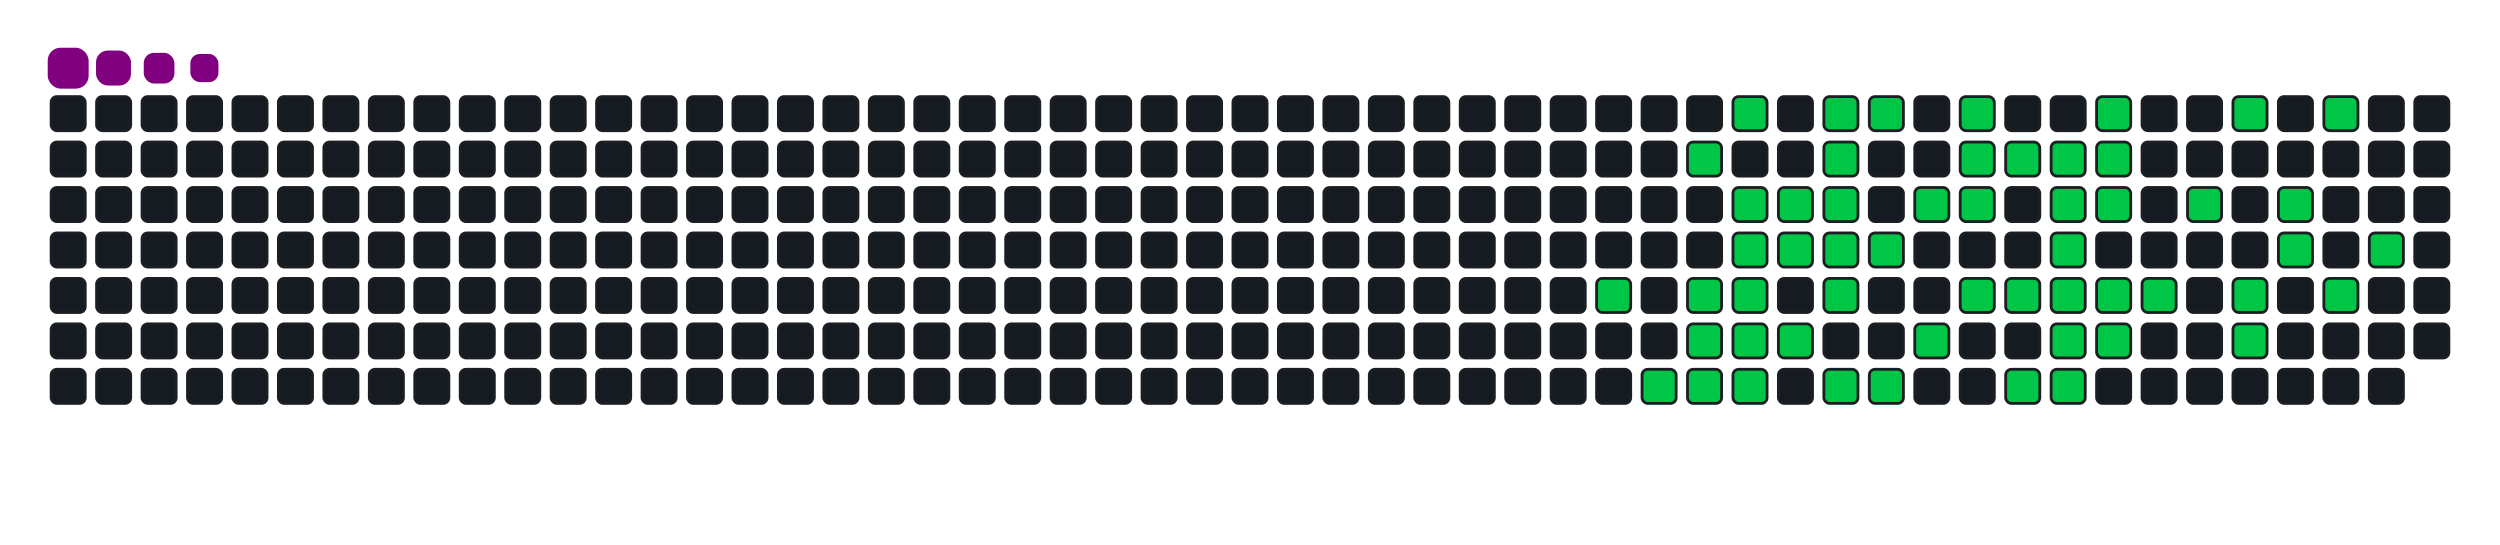 <svg viewBox="-16 -32 880 192" width="880" height="192" xmlns="http://www.w3.org/2000/svg"><desc>Generated with https://github.com/Platane/snk</desc><style>:root{--cb:#1b1f230a;--cs:purple;--ce:#161b22;--c0:#161b22;--c1:#01311f;--c2:#034525;--c3:#0f6d31;--c4:#00c647}.c{shape-rendering:geometricPrecision;fill:#161b22;stroke-width:1px;stroke:#1b1f230a;animation:none 16700ms linear infinite;width:12px;height:12px}@keyframes c0{73.64%{fill:#00c647}73.66%,100%{fill:#161b22}}.c.c0{fill:#00c647;animation-name:c0}@keyframes c1{71.85%{fill:#00c647}71.87%,100%{fill:#161b22}}.c.c1{fill:#00c647;animation-name:c1}@keyframes c2{76.64%{fill:#00c647}76.66%,100%{fill:#161b22}}.c.c2{fill:#00c647;animation-name:c2}@keyframes c3{62.86%{fill:#00c647}62.88%,100%{fill:#161b22}}.c.c3{fill:#00c647;animation-name:c3}@keyframes c4{63.46%{fill:#00c647}63.48%,100%{fill:#161b22}}.c.c4{fill:#00c647;animation-name:c4}@keyframes c5{64.06%{fill:#00c647}64.08%,100%{fill:#161b22}}.c.c5{fill:#00c647;animation-name:c5}@keyframes c6{22.74%{fill:#00c647}22.76%,100%{fill:#161b22}}.c.c6{fill:#00c647;animation-name:c6}@keyframes c7{56.28%{fill:#00c647}56.3%,100%{fill:#161b22}}.c.c7{fill:#00c647;animation-name:c7}@keyframes c8{56.88%{fill:#00c647}56.9%,100%{fill:#161b22}}.c.c8{fill:#00c647;animation-name:c8}@keyframes c9{62.27%{fill:#00c647}62.29%,100%{fill:#161b22}}.c.c9{fill:#00c647;animation-name:c9}@keyframes ca{61.67%{fill:#00c647}61.69%,100%{fill:#161b22}}.c.ca{fill:#00c647;animation-name:ca}@keyframes cb{64.66%{fill:#00c647}64.68%,100%{fill:#161b22}}.c.cb{fill:#00c647;animation-name:cb}@keyframes cc{55.68%{fill:#00c647}55.7%,100%{fill:#161b22}}.c.cc{fill:#00c647;animation-name:cc}@keyframes cd{57.48%{fill:#00c647}57.5%,100%{fill:#161b22}}.c.cd{fill:#00c647;animation-name:cd}@keyframes ce{61.07%{fill:#00c647}61.09%,100%{fill:#161b22}}.c.ce{fill:#00c647;animation-name:ce}@keyframes cf{23.94%{fill:#00c647}23.96%,100%{fill:#161b22}}.c.cf{fill:#00c647;animation-name:cf}@keyframes cg{54.48%{fill:#00c647}54.5%,100%{fill:#161b22}}.c.cg{fill:#00c647;animation-name:cg}@keyframes ch{53.88%{fill:#00c647}53.9%,100%{fill:#161b22}}.c.ch{fill:#00c647;animation-name:ch}@keyframes ci{58.07%{fill:#00c647}58.09%,100%{fill:#161b22}}.c.ci{fill:#00c647;animation-name:ci}@keyframes cj{59.87%{fill:#00c647}59.89%,100%{fill:#161b22}}.c.cj{fill:#00c647;animation-name:cj}@keyframes ck{65.86%{fill:#00c647}65.88%,100%{fill:#161b22}}.c.ck{fill:#00c647;animation-name:ck}@keyframes cl{24.54%{fill:#00c647}24.56%,100%{fill:#161b22}}.c.cl{fill:#00c647;animation-name:cl}@keyframes cm{58.67%{fill:#00c647}58.69%,100%{fill:#161b22}}.c.cm{fill:#00c647;animation-name:cm}@keyframes cn{66.46%{fill:#00c647}66.48%,100%{fill:#161b22}}.c.cn{fill:#00c647;animation-name:cn}@keyframes co{52.68%{fill:#00c647}52.7%,100%{fill:#161b22}}.c.co{fill:#00c647;animation-name:co}@keyframes cp{67.65%{fill:#00c647}67.67%,100%{fill:#161b22}}.c.cp{fill:#00c647;animation-name:cp}@keyframes cq{25.74%{fill:#00c647}25.76%,100%{fill:#161b22}}.c.cq{fill:#00c647;animation-name:cq}@keyframes cr{26.34%{fill:#00c647}26.36%,100%{fill:#161b22}}.c.cr{fill:#00c647;animation-name:cr}@keyframes cs{52.09%{fill:#00c647}52.11%,100%{fill:#161b22}}.c.cs{fill:#00c647;animation-name:cs}@keyframes ct{50.89%{fill:#00c647}50.91%,100%{fill:#161b22}}.c.ct{fill:#00c647;animation-name:ct}@keyframes cu{26.94%{fill:#00c647}26.96%,100%{fill:#161b22}}.c.cu{fill:#00c647;animation-name:cu}@keyframes cv{50.29%{fill:#00c647}50.31%,100%{fill:#161b22}}.c.cv{fill:#00c647;animation-name:cv}@keyframes cw{49.09%{fill:#00c647}49.11%,100%{fill:#161b22}}.c.cw{fill:#00c647;animation-name:cw}@keyframes cx{27.53%{fill:#00c647}27.55%,100%{fill:#161b22}}.c.cx{fill:#00c647;animation-name:cx}@keyframes cy{42.5%{fill:#00c647}42.52%,100%{fill:#161b22}}.c.cy{fill:#00c647;animation-name:cy}@keyframes cz{41.91%{fill:#00c647}41.93%,100%{fill:#161b22}}.c.cz{fill:#00c647;animation-name:cz}@keyframes c10{41.31%{fill:#00c647}41.33%,100%{fill:#161b22}}.c.c10{fill:#00c647;animation-name:c10}@keyframes c11{47.89%{fill:#00c647}47.91%,100%{fill:#161b22}}.c.c11{fill:#00c647;animation-name:c11}@keyframes c12{48.49%{fill:#00c647}48.51%,100%{fill:#161b22}}.c.c12{fill:#00c647;animation-name:c12}@keyframes c13{28.73%{fill:#00c647}28.75%,100%{fill:#161b22}}.c.c13{fill:#00c647;animation-name:c13}@keyframes c14{28.13%{fill:#00c647}28.15%,100%{fill:#161b22}}.c.c14{fill:#00c647;animation-name:c14}@keyframes c15{43.1%{fill:#00c647}43.12%,100%{fill:#161b22}}.c.c15{fill:#00c647;animation-name:c15}@keyframes c16{40.71%{fill:#00c647}40.73%,100%{fill:#161b22}}.c.c16{fill:#00c647;animation-name:c16}@keyframes c17{47.3%{fill:#00c647}47.32%,100%{fill:#161b22}}.c.c17{fill:#00c647;animation-name:c17}@keyframes c18{40.11%{fill:#00c647}40.13%,100%{fill:#161b22}}.c.c18{fill:#00c647;animation-name:c18}@keyframes c19{44.3%{fill:#00c647}44.32%,100%{fill:#161b22}}.c.c19{fill:#00c647;animation-name:c19}@keyframes c1a{30.53%{fill:#00c647}30.55%,100%{fill:#161b22}}.c.c1a{fill:#00c647;animation-name:c1a}@keyframes c1b{37.71%{fill:#00c647}37.73%,100%{fill:#161b22}}.c.c1b{fill:#00c647;animation-name:c1b}@keyframes c1c{38.31%{fill:#00c647}38.33%,100%{fill:#161b22}}.c.c1c{fill:#00c647;animation-name:c1c}@keyframes c1d{33.52%{fill:#00c647}33.54%,100%{fill:#161b22}}.c.c1d{fill:#00c647;animation-name:c1d}@keyframes c1e{34.12%{fill:#00c647}34.14%,100%{fill:#161b22}}.c.c1e{fill:#00c647;animation-name:c1e}@keyframes c1f{31.73%{fill:#00c647}31.75%,100%{fill:#161b22}}.c.c1f{fill:#00c647;animation-name:c1f}@keyframes c1g{36.52%{fill:#00c647}36.54%,100%{fill:#161b22}}.c.c1g{fill:#00c647;animation-name:c1g}@keyframes c1h{35.32%{fill:#00c647}35.34%,100%{fill:#161b22}}.c.c1h{fill:#00c647;animation-name:c1h}.u{transform-origin:0 0;transform:scale(0,1);animation:none linear 16700ms infinite}@keyframes u0{22.74%{transform:scale(0.000,1)}22.76%,23.94%{transform:scale(0.019,1)}23.96%,24.54%{transform:scale(0.037,1)}24.56%,25.74%{transform:scale(0.056,1)}25.76%,26.34%{transform:scale(0.074,1)}26.36%,26.94%{transform:scale(0.093,1)}26.96%,27.53%{transform:scale(0.111,1)}27.55%,28.13%{transform:scale(0.130,1)}28.15%,28.73%{transform:scale(0.148,1)}28.75%,30.53%{transform:scale(0.167,1)}30.55%,31.73%{transform:scale(0.185,1)}31.75%,33.52%{transform:scale(0.204,1)}33.54%,34.12%{transform:scale(0.222,1)}34.14%,35.32%{transform:scale(0.241,1)}35.34%,36.52%{transform:scale(0.259,1)}36.54%,37.71%{transform:scale(0.278,1)}37.73%,38.31%{transform:scale(0.296,1)}38.33%,40.11%{transform:scale(0.315,1)}40.13%,40.71%{transform:scale(0.333,1)}40.73%,41.31%{transform:scale(0.352,1)}41.33%,41.91%{transform:scale(0.370,1)}41.93%,42.5%{transform:scale(0.389,1)}42.52%,43.1%{transform:scale(0.407,1)}43.12%,44.3%{transform:scale(0.426,1)}44.32%,47.3%{transform:scale(0.444,1)}47.32%,47.89%{transform:scale(0.463,1)}47.91%,48.49%{transform:scale(0.481,1)}48.51%,49.09%{transform:scale(0.500,1)}49.11%,50.29%{transform:scale(0.519,1)}50.31%,50.89%{transform:scale(0.537,1)}50.91%,52.09%{transform:scale(0.556,1)}52.11%,52.68%{transform:scale(0.574,1)}52.7%,53.88%{transform:scale(0.593,1)}53.9%,54.48%{transform:scale(0.611,1)}54.5%,55.68%{transform:scale(0.630,1)}55.7%,56.28%{transform:scale(0.648,1)}56.3%,56.88%{transform:scale(0.667,1)}56.9%,57.48%{transform:scale(0.685,1)}57.5%,58.07%{transform:scale(0.704,1)}58.09%,58.67%{transform:scale(0.722,1)}58.69%,59.87%{transform:scale(0.741,1)}59.89%,61.07%{transform:scale(0.759,1)}61.09%,61.67%{transform:scale(0.778,1)}61.69%,62.27%{transform:scale(0.796,1)}62.29%,62.86%{transform:scale(0.815,1)}62.88%,63.46%{transform:scale(0.833,1)}63.48%,64.06%{transform:scale(0.852,1)}64.08%,64.66%{transform:scale(0.870,1)}64.68%,65.86%{transform:scale(0.889,1)}65.88%,66.46%{transform:scale(0.907,1)}66.48%,67.65%{transform:scale(0.926,1)}67.67%,71.85%{transform:scale(0.944,1)}71.87%,73.64%{transform:scale(0.963,1)}73.66%,76.64%{transform:scale(0.981,1)}76.66%,100%{transform:scale(1.000,1)}}.u.u0{fill:#00c647;animation-name:u0;transform-origin:0.0px 0}.s{shape-rendering:geometricPrecision;fill:purple;animation:none linear 16700ms infinite}@keyframes s0{0%,99.4%{transform:translate(0px,-16px)}0.6%{transform:translate(0px,0px)}25.75%{transform:translate(672px,0px)}26.35%{transform:translate(672px,16px)}28.14%{transform:translate(720px,16px)}28.74%{transform:translate(720px,0px)}31.74%{transform:translate(800px,0px)}32.34%{transform:translate(800px,16px)}32.93%{transform:translate(784px,16px)}34.13%{transform:translate(784px,48px)}35.33%{transform:translate(816px,48px)}35.93%{transform:translate(816px,64px)}37.72%{transform:translate(768px,64px)}38.32%{transform:translate(768px,80px)}38.92%{transform:translate(752px,80px)}39.52%{transform:translate(752px,64px)}41.32%{transform:translate(704px,64px)}42.51%{transform:translate(704px,32px)}44.31%{transform:translate(752px,32px)}44.91%{transform:translate(752px,48px)}46.11%{transform:translate(720px,48px)}47.31%{transform:translate(720px,80px)}47.9%{transform:translate(704px,80px)}48.5%{transform:translate(704px,96px)}49.1%{transform:translate(688px,96px)}50.3%{transform:translate(688px,64px)}50.9%{transform:translate(672px,64px)}52.1%{transform:translate(672px,32px)}53.89%{transform:translate(624px,32px)}54.49%{transform:translate(624px,16px)}55.09%{transform:translate(608px,16px)}55.69%{transform:translate(608px,32px)}56.29%{transform:translate(592px,32px)}56.89%{transform:translate(592px,48px)}58.68%{transform:translate(640px,48px)}59.28%{transform:translate(640px,64px)}59.88%{transform:translate(624px,64px)}60.48%{transform:translate(624px,80px)}61.68%{transform:translate(592px,80px)}62.28%{transform:translate(592px,64px)}62.87%,74.85%{transform:translate(576px,64px)}64.07%{transform:translate(576px,96px)}67.07%{transform:translate(656px,96px)}67.66%{transform:translate(656px,80px)}71.26%{transform:translate(560px,80px)}71.86%{transform:translate(560px,96px)}72.46%{transform:translate(544px,96px)}73.65%{transform:translate(544px,64px)}76.65%{transform:translate(576px,16px)}95.21%{transform:translate(80px,16px)}95.81%{transform:translate(80px,0px)}96.41%{transform:translate(64px,0px)}97.01%{transform:translate(64px,-16px)}}.s.s0{transform:translate(0px,-16px);animation-name:s0}@keyframes s1{0%,99.4%{transform:translate(16px,-16px)}0.6%{transform:translate(0px,-16px)}1.2%{transform:translate(0px,0px)}26.35%{transform:translate(672px,0px)}26.95%{transform:translate(672px,16px)}28.74%{transform:translate(720px,16px)}29.34%{transform:translate(720px,0px)}32.34%{transform:translate(800px,0px)}32.93%{transform:translate(800px,16px)}33.53%{transform:translate(784px,16px)}34.73%{transform:translate(784px,48px)}35.93%{transform:translate(816px,48px)}36.53%{transform:translate(816px,64px)}38.32%{transform:translate(768px,64px)}38.92%{transform:translate(768px,80px)}39.52%{transform:translate(752px,80px)}40.12%{transform:translate(752px,64px)}41.92%{transform:translate(704px,64px)}43.11%{transform:translate(704px,32px)}44.91%{transform:translate(752px,32px)}45.51%{transform:translate(752px,48px)}46.71%{transform:translate(720px,48px)}47.9%{transform:translate(720px,80px)}48.5%{transform:translate(704px,80px)}49.1%{transform:translate(704px,96px)}49.7%{transform:translate(688px,96px)}50.9%{transform:translate(688px,64px)}51.5%{transform:translate(672px,64px)}52.69%{transform:translate(672px,32px)}54.49%{transform:translate(624px,32px)}55.09%{transform:translate(624px,16px)}55.69%{transform:translate(608px,16px)}56.29%{transform:translate(608px,32px)}56.89%{transform:translate(592px,32px)}57.49%{transform:translate(592px,48px)}59.28%{transform:translate(640px,48px)}59.88%{transform:translate(640px,64px)}60.48%{transform:translate(624px,64px)}61.08%{transform:translate(624px,80px)}62.28%{transform:translate(592px,80px)}62.87%{transform:translate(592px,64px)}63.47%,75.45%{transform:translate(576px,64px)}64.67%{transform:translate(576px,96px)}67.66%{transform:translate(656px,96px)}68.26%{transform:translate(656px,80px)}71.86%{transform:translate(560px,80px)}72.46%{transform:translate(560px,96px)}73.05%{transform:translate(544px,96px)}74.25%{transform:translate(544px,64px)}77.25%{transform:translate(576px,16px)}95.81%{transform:translate(80px,16px)}96.41%{transform:translate(80px,0px)}97.01%{transform:translate(64px,0px)}97.6%{transform:translate(64px,-16px)}}.s.s1{transform:translate(16px,-16px);animation-name:s1}@keyframes s2{0%,99.4%{transform:translate(32px,-16px)}1.2%{transform:translate(0px,-16px)}1.8%{transform:translate(0px,0px)}26.95%{transform:translate(672px,0px)}27.54%{transform:translate(672px,16px)}29.34%{transform:translate(720px,16px)}29.94%{transform:translate(720px,0px)}32.93%{transform:translate(800px,0px)}33.53%{transform:translate(800px,16px)}34.13%{transform:translate(784px,16px)}35.33%{transform:translate(784px,48px)}36.53%{transform:translate(816px,48px)}37.13%{transform:translate(816px,64px)}38.92%{transform:translate(768px,64px)}39.52%{transform:translate(768px,80px)}40.12%{transform:translate(752px,80px)}40.72%{transform:translate(752px,64px)}42.51%{transform:translate(704px,64px)}43.71%{transform:translate(704px,32px)}45.51%{transform:translate(752px,32px)}46.11%{transform:translate(752px,48px)}47.31%{transform:translate(720px,48px)}48.5%{transform:translate(720px,80px)}49.1%{transform:translate(704px,80px)}49.7%{transform:translate(704px,96px)}50.3%{transform:translate(688px,96px)}51.5%{transform:translate(688px,64px)}52.1%{transform:translate(672px,64px)}53.29%{transform:translate(672px,32px)}55.09%{transform:translate(624px,32px)}55.69%{transform:translate(624px,16px)}56.29%{transform:translate(608px,16px)}56.89%{transform:translate(608px,32px)}57.49%{transform:translate(592px,32px)}58.08%{transform:translate(592px,48px)}59.88%{transform:translate(640px,48px)}60.48%{transform:translate(640px,64px)}61.08%{transform:translate(624px,64px)}61.68%{transform:translate(624px,80px)}62.87%{transform:translate(592px,80px)}63.47%{transform:translate(592px,64px)}64.07%,76.05%{transform:translate(576px,64px)}65.27%{transform:translate(576px,96px)}68.26%{transform:translate(656px,96px)}68.86%{transform:translate(656px,80px)}72.46%{transform:translate(560px,80px)}73.05%{transform:translate(560px,96px)}73.65%{transform:translate(544px,96px)}74.85%{transform:translate(544px,64px)}77.84%{transform:translate(576px,16px)}96.41%{transform:translate(80px,16px)}97.01%{transform:translate(80px,0px)}97.6%{transform:translate(64px,0px)}98.2%{transform:translate(64px,-16px)}}.s.s2{transform:translate(32px,-16px);animation-name:s2}@keyframes s3{0%,99.4%{transform:translate(48px,-16px)}1.8%{transform:translate(0px,-16px)}2.4%{transform:translate(0px,0px)}27.54%{transform:translate(672px,0px)}28.14%{transform:translate(672px,16px)}29.94%{transform:translate(720px,16px)}30.54%{transform:translate(720px,0px)}33.53%{transform:translate(800px,0px)}34.13%{transform:translate(800px,16px)}34.73%{transform:translate(784px,16px)}35.93%{transform:translate(784px,48px)}37.13%{transform:translate(816px,48px)}37.72%{transform:translate(816px,64px)}39.52%{transform:translate(768px,64px)}40.12%{transform:translate(768px,80px)}40.72%{transform:translate(752px,80px)}41.32%{transform:translate(752px,64px)}43.11%{transform:translate(704px,64px)}44.31%{transform:translate(704px,32px)}46.11%{transform:translate(752px,32px)}46.71%{transform:translate(752px,48px)}47.9%{transform:translate(720px,48px)}49.1%{transform:translate(720px,80px)}49.7%{transform:translate(704px,80px)}50.3%{transform:translate(704px,96px)}50.9%{transform:translate(688px,96px)}52.1%{transform:translate(688px,64px)}52.69%{transform:translate(672px,64px)}53.89%{transform:translate(672px,32px)}55.69%{transform:translate(624px,32px)}56.29%{transform:translate(624px,16px)}56.89%{transform:translate(608px,16px)}57.49%{transform:translate(608px,32px)}58.08%{transform:translate(592px,32px)}58.68%{transform:translate(592px,48px)}60.48%{transform:translate(640px,48px)}61.08%{transform:translate(640px,64px)}61.68%{transform:translate(624px,64px)}62.28%{transform:translate(624px,80px)}63.47%{transform:translate(592px,80px)}64.07%{transform:translate(592px,64px)}64.67%,76.65%{transform:translate(576px,64px)}65.87%{transform:translate(576px,96px)}68.86%{transform:translate(656px,96px)}69.46%{transform:translate(656px,80px)}73.05%{transform:translate(560px,80px)}73.65%{transform:translate(560px,96px)}74.25%{transform:translate(544px,96px)}75.45%{transform:translate(544px,64px)}78.44%{transform:translate(576px,16px)}97.01%{transform:translate(80px,16px)}97.6%{transform:translate(80px,0px)}98.2%{transform:translate(64px,0px)}98.8%{transform:translate(64px,-16px)}}.s.s3{transform:translate(48px,-16px);animation-name:s3}</style><rect class="c" x="2" y="2" rx="2" ry="2"/><rect class="c" x="2" y="18" rx="2" ry="2"/><rect class="c" x="2" y="34" rx="2" ry="2"/><rect class="c" x="2" y="50" rx="2" ry="2"/><rect class="c" x="2" y="66" rx="2" ry="2"/><rect class="c" x="2" y="82" rx="2" ry="2"/><rect class="c" x="2" y="98" rx="2" ry="2"/><rect class="c" x="18" y="2" rx="2" ry="2"/><rect class="c" x="18" y="18" rx="2" ry="2"/><rect class="c" x="18" y="34" rx="2" ry="2"/><rect class="c" x="18" y="50" rx="2" ry="2"/><rect class="c" x="18" y="66" rx="2" ry="2"/><rect class="c" x="18" y="82" rx="2" ry="2"/><rect class="c" x="18" y="98" rx="2" ry="2"/><rect class="c" x="34" y="2" rx="2" ry="2"/><rect class="c" x="34" y="18" rx="2" ry="2"/><rect class="c" x="34" y="34" rx="2" ry="2"/><rect class="c" x="34" y="50" rx="2" ry="2"/><rect class="c" x="34" y="66" rx="2" ry="2"/><rect class="c" x="34" y="82" rx="2" ry="2"/><rect class="c" x="34" y="98" rx="2" ry="2"/><rect class="c" x="50" y="2" rx="2" ry="2"/><rect class="c" x="50" y="18" rx="2" ry="2"/><rect class="c" x="50" y="34" rx="2" ry="2"/><rect class="c" x="50" y="50" rx="2" ry="2"/><rect class="c" x="50" y="66" rx="2" ry="2"/><rect class="c" x="50" y="82" rx="2" ry="2"/><rect class="c" x="50" y="98" rx="2" ry="2"/><rect class="c" x="66" y="2" rx="2" ry="2"/><rect class="c" x="66" y="18" rx="2" ry="2"/><rect class="c" x="66" y="34" rx="2" ry="2"/><rect class="c" x="66" y="50" rx="2" ry="2"/><rect class="c" x="66" y="66" rx="2" ry="2"/><rect class="c" x="66" y="82" rx="2" ry="2"/><rect class="c" x="66" y="98" rx="2" ry="2"/><rect class="c" x="82" y="2" rx="2" ry="2"/><rect class="c" x="82" y="18" rx="2" ry="2"/><rect class="c" x="82" y="34" rx="2" ry="2"/><rect class="c" x="82" y="50" rx="2" ry="2"/><rect class="c" x="82" y="66" rx="2" ry="2"/><rect class="c" x="82" y="82" rx="2" ry="2"/><rect class="c" x="82" y="98" rx="2" ry="2"/><rect class="c" x="98" y="2" rx="2" ry="2"/><rect class="c" x="98" y="18" rx="2" ry="2"/><rect class="c" x="98" y="34" rx="2" ry="2"/><rect class="c" x="98" y="50" rx="2" ry="2"/><rect class="c" x="98" y="66" rx="2" ry="2"/><rect class="c" x="98" y="82" rx="2" ry="2"/><rect class="c" x="98" y="98" rx="2" ry="2"/><rect class="c" x="114" y="2" rx="2" ry="2"/><rect class="c" x="114" y="18" rx="2" ry="2"/><rect class="c" x="114" y="34" rx="2" ry="2"/><rect class="c" x="114" y="50" rx="2" ry="2"/><rect class="c" x="114" y="66" rx="2" ry="2"/><rect class="c" x="114" y="82" rx="2" ry="2"/><rect class="c" x="114" y="98" rx="2" ry="2"/><rect class="c" x="130" y="2" rx="2" ry="2"/><rect class="c" x="130" y="18" rx="2" ry="2"/><rect class="c" x="130" y="34" rx="2" ry="2"/><rect class="c" x="130" y="50" rx="2" ry="2"/><rect class="c" x="130" y="66" rx="2" ry="2"/><rect class="c" x="130" y="82" rx="2" ry="2"/><rect class="c" x="130" y="98" rx="2" ry="2"/><rect class="c" x="146" y="2" rx="2" ry="2"/><rect class="c" x="146" y="18" rx="2" ry="2"/><rect class="c" x="146" y="34" rx="2" ry="2"/><rect class="c" x="146" y="50" rx="2" ry="2"/><rect class="c" x="146" y="66" rx="2" ry="2"/><rect class="c" x="146" y="82" rx="2" ry="2"/><rect class="c" x="146" y="98" rx="2" ry="2"/><rect class="c" x="162" y="2" rx="2" ry="2"/><rect class="c" x="162" y="18" rx="2" ry="2"/><rect class="c" x="162" y="34" rx="2" ry="2"/><rect class="c" x="162" y="50" rx="2" ry="2"/><rect class="c" x="162" y="66" rx="2" ry="2"/><rect class="c" x="162" y="82" rx="2" ry="2"/><rect class="c" x="162" y="98" rx="2" ry="2"/><rect class="c" x="178" y="2" rx="2" ry="2"/><rect class="c" x="178" y="18" rx="2" ry="2"/><rect class="c" x="178" y="34" rx="2" ry="2"/><rect class="c" x="178" y="50" rx="2" ry="2"/><rect class="c" x="178" y="66" rx="2" ry="2"/><rect class="c" x="178" y="82" rx="2" ry="2"/><rect class="c" x="178" y="98" rx="2" ry="2"/><rect class="c" x="194" y="2" rx="2" ry="2"/><rect class="c" x="194" y="18" rx="2" ry="2"/><rect class="c" x="194" y="34" rx="2" ry="2"/><rect class="c" x="194" y="50" rx="2" ry="2"/><rect class="c" x="194" y="66" rx="2" ry="2"/><rect class="c" x="194" y="82" rx="2" ry="2"/><rect class="c" x="194" y="98" rx="2" ry="2"/><rect class="c" x="210" y="2" rx="2" ry="2"/><rect class="c" x="210" y="18" rx="2" ry="2"/><rect class="c" x="210" y="34" rx="2" ry="2"/><rect class="c" x="210" y="50" rx="2" ry="2"/><rect class="c" x="210" y="66" rx="2" ry="2"/><rect class="c" x="210" y="82" rx="2" ry="2"/><rect class="c" x="210" y="98" rx="2" ry="2"/><rect class="c" x="226" y="2" rx="2" ry="2"/><rect class="c" x="226" y="18" rx="2" ry="2"/><rect class="c" x="226" y="34" rx="2" ry="2"/><rect class="c" x="226" y="50" rx="2" ry="2"/><rect class="c" x="226" y="66" rx="2" ry="2"/><rect class="c" x="226" y="82" rx="2" ry="2"/><rect class="c" x="226" y="98" rx="2" ry="2"/><rect class="c" x="242" y="2" rx="2" ry="2"/><rect class="c" x="242" y="18" rx="2" ry="2"/><rect class="c" x="242" y="34" rx="2" ry="2"/><rect class="c" x="242" y="50" rx="2" ry="2"/><rect class="c" x="242" y="66" rx="2" ry="2"/><rect class="c" x="242" y="82" rx="2" ry="2"/><rect class="c" x="242" y="98" rx="2" ry="2"/><rect class="c" x="258" y="2" rx="2" ry="2"/><rect class="c" x="258" y="18" rx="2" ry="2"/><rect class="c" x="258" y="34" rx="2" ry="2"/><rect class="c" x="258" y="50" rx="2" ry="2"/><rect class="c" x="258" y="66" rx="2" ry="2"/><rect class="c" x="258" y="82" rx="2" ry="2"/><rect class="c" x="258" y="98" rx="2" ry="2"/><rect class="c" x="274" y="2" rx="2" ry="2"/><rect class="c" x="274" y="18" rx="2" ry="2"/><rect class="c" x="274" y="34" rx="2" ry="2"/><rect class="c" x="274" y="50" rx="2" ry="2"/><rect class="c" x="274" y="66" rx="2" ry="2"/><rect class="c" x="274" y="82" rx="2" ry="2"/><rect class="c" x="274" y="98" rx="2" ry="2"/><rect class="c" x="290" y="2" rx="2" ry="2"/><rect class="c" x="290" y="18" rx="2" ry="2"/><rect class="c" x="290" y="34" rx="2" ry="2"/><rect class="c" x="290" y="50" rx="2" ry="2"/><rect class="c" x="290" y="66" rx="2" ry="2"/><rect class="c" x="290" y="82" rx="2" ry="2"/><rect class="c" x="290" y="98" rx="2" ry="2"/><rect class="c" x="306" y="2" rx="2" ry="2"/><rect class="c" x="306" y="18" rx="2" ry="2"/><rect class="c" x="306" y="34" rx="2" ry="2"/><rect class="c" x="306" y="50" rx="2" ry="2"/><rect class="c" x="306" y="66" rx="2" ry="2"/><rect class="c" x="306" y="82" rx="2" ry="2"/><rect class="c" x="306" y="98" rx="2" ry="2"/><rect class="c" x="322" y="2" rx="2" ry="2"/><rect class="c" x="322" y="18" rx="2" ry="2"/><rect class="c" x="322" y="34" rx="2" ry="2"/><rect class="c" x="322" y="50" rx="2" ry="2"/><rect class="c" x="322" y="66" rx="2" ry="2"/><rect class="c" x="322" y="82" rx="2" ry="2"/><rect class="c" x="322" y="98" rx="2" ry="2"/><rect class="c" x="338" y="2" rx="2" ry="2"/><rect class="c" x="338" y="18" rx="2" ry="2"/><rect class="c" x="338" y="34" rx="2" ry="2"/><rect class="c" x="338" y="50" rx="2" ry="2"/><rect class="c" x="338" y="66" rx="2" ry="2"/><rect class="c" x="338" y="82" rx="2" ry="2"/><rect class="c" x="338" y="98" rx="2" ry="2"/><rect class="c" x="354" y="2" rx="2" ry="2"/><rect class="c" x="354" y="18" rx="2" ry="2"/><rect class="c" x="354" y="34" rx="2" ry="2"/><rect class="c" x="354" y="50" rx="2" ry="2"/><rect class="c" x="354" y="66" rx="2" ry="2"/><rect class="c" x="354" y="82" rx="2" ry="2"/><rect class="c" x="354" y="98" rx="2" ry="2"/><rect class="c" x="370" y="2" rx="2" ry="2"/><rect class="c" x="370" y="18" rx="2" ry="2"/><rect class="c" x="370" y="34" rx="2" ry="2"/><rect class="c" x="370" y="50" rx="2" ry="2"/><rect class="c" x="370" y="66" rx="2" ry="2"/><rect class="c" x="370" y="82" rx="2" ry="2"/><rect class="c" x="370" y="98" rx="2" ry="2"/><rect class="c" x="386" y="2" rx="2" ry="2"/><rect class="c" x="386" y="18" rx="2" ry="2"/><rect class="c" x="386" y="34" rx="2" ry="2"/><rect class="c" x="386" y="50" rx="2" ry="2"/><rect class="c" x="386" y="66" rx="2" ry="2"/><rect class="c" x="386" y="82" rx="2" ry="2"/><rect class="c" x="386" y="98" rx="2" ry="2"/><rect class="c" x="402" y="2" rx="2" ry="2"/><rect class="c" x="402" y="18" rx="2" ry="2"/><rect class="c" x="402" y="34" rx="2" ry="2"/><rect class="c" x="402" y="50" rx="2" ry="2"/><rect class="c" x="402" y="66" rx="2" ry="2"/><rect class="c" x="402" y="82" rx="2" ry="2"/><rect class="c" x="402" y="98" rx="2" ry="2"/><rect class="c" x="418" y="2" rx="2" ry="2"/><rect class="c" x="418" y="18" rx="2" ry="2"/><rect class="c" x="418" y="34" rx="2" ry="2"/><rect class="c" x="418" y="50" rx="2" ry="2"/><rect class="c" x="418" y="66" rx="2" ry="2"/><rect class="c" x="418" y="82" rx="2" ry="2"/><rect class="c" x="418" y="98" rx="2" ry="2"/><rect class="c" x="434" y="2" rx="2" ry="2"/><rect class="c" x="434" y="18" rx="2" ry="2"/><rect class="c" x="434" y="34" rx="2" ry="2"/><rect class="c" x="434" y="50" rx="2" ry="2"/><rect class="c" x="434" y="66" rx="2" ry="2"/><rect class="c" x="434" y="82" rx="2" ry="2"/><rect class="c" x="434" y="98" rx="2" ry="2"/><rect class="c" x="450" y="2" rx="2" ry="2"/><rect class="c" x="450" y="18" rx="2" ry="2"/><rect class="c" x="450" y="34" rx="2" ry="2"/><rect class="c" x="450" y="50" rx="2" ry="2"/><rect class="c" x="450" y="66" rx="2" ry="2"/><rect class="c" x="450" y="82" rx="2" ry="2"/><rect class="c" x="450" y="98" rx="2" ry="2"/><rect class="c" x="466" y="2" rx="2" ry="2"/><rect class="c" x="466" y="18" rx="2" ry="2"/><rect class="c" x="466" y="34" rx="2" ry="2"/><rect class="c" x="466" y="50" rx="2" ry="2"/><rect class="c" x="466" y="66" rx="2" ry="2"/><rect class="c" x="466" y="82" rx="2" ry="2"/><rect class="c" x="466" y="98" rx="2" ry="2"/><rect class="c" x="482" y="2" rx="2" ry="2"/><rect class="c" x="482" y="18" rx="2" ry="2"/><rect class="c" x="482" y="34" rx="2" ry="2"/><rect class="c" x="482" y="50" rx="2" ry="2"/><rect class="c" x="482" y="66" rx="2" ry="2"/><rect class="c" x="482" y="82" rx="2" ry="2"/><rect class="c" x="482" y="98" rx="2" ry="2"/><rect class="c" x="498" y="2" rx="2" ry="2"/><rect class="c" x="498" y="18" rx="2" ry="2"/><rect class="c" x="498" y="34" rx="2" ry="2"/><rect class="c" x="498" y="50" rx="2" ry="2"/><rect class="c" x="498" y="66" rx="2" ry="2"/><rect class="c" x="498" y="82" rx="2" ry="2"/><rect class="c" x="498" y="98" rx="2" ry="2"/><rect class="c" x="514" y="2" rx="2" ry="2"/><rect class="c" x="514" y="18" rx="2" ry="2"/><rect class="c" x="514" y="34" rx="2" ry="2"/><rect class="c" x="514" y="50" rx="2" ry="2"/><rect class="c" x="514" y="66" rx="2" ry="2"/><rect class="c" x="514" y="82" rx="2" ry="2"/><rect class="c" x="514" y="98" rx="2" ry="2"/><rect class="c" x="530" y="2" rx="2" ry="2"/><rect class="c" x="530" y="18" rx="2" ry="2"/><rect class="c" x="530" y="34" rx="2" ry="2"/><rect class="c" x="530" y="50" rx="2" ry="2"/><rect class="c" x="530" y="66" rx="2" ry="2"/><rect class="c" x="530" y="82" rx="2" ry="2"/><rect class="c" x="530" y="98" rx="2" ry="2"/><rect class="c" x="546" y="2" rx="2" ry="2"/><rect class="c" x="546" y="18" rx="2" ry="2"/><rect class="c" x="546" y="34" rx="2" ry="2"/><rect class="c" x="546" y="50" rx="2" ry="2"/><rect class="c c0" x="546" y="66" rx="2" ry="2"/><rect class="c" x="546" y="82" rx="2" ry="2"/><rect class="c" x="546" y="98" rx="2" ry="2"/><rect class="c" x="562" y="2" rx="2" ry="2"/><rect class="c" x="562" y="18" rx="2" ry="2"/><rect class="c" x="562" y="34" rx="2" ry="2"/><rect class="c" x="562" y="50" rx="2" ry="2"/><rect class="c" x="562" y="66" rx="2" ry="2"/><rect class="c" x="562" y="82" rx="2" ry="2"/><rect class="c c1" x="562" y="98" rx="2" ry="2"/><rect class="c" x="578" y="2" rx="2" ry="2"/><rect class="c c2" x="578" y="18" rx="2" ry="2"/><rect class="c" x="578" y="34" rx="2" ry="2"/><rect class="c" x="578" y="50" rx="2" ry="2"/><rect class="c c3" x="578" y="66" rx="2" ry="2"/><rect class="c c4" x="578" y="82" rx="2" ry="2"/><rect class="c c5" x="578" y="98" rx="2" ry="2"/><rect class="c c6" x="594" y="2" rx="2" ry="2"/><rect class="c" x="594" y="18" rx="2" ry="2"/><rect class="c c7" x="594" y="34" rx="2" ry="2"/><rect class="c c8" x="594" y="50" rx="2" ry="2"/><rect class="c c9" x="594" y="66" rx="2" ry="2"/><rect class="c ca" x="594" y="82" rx="2" ry="2"/><rect class="c cb" x="594" y="98" rx="2" ry="2"/><rect class="c" x="610" y="2" rx="2" ry="2"/><rect class="c" x="610" y="18" rx="2" ry="2"/><rect class="c cc" x="610" y="34" rx="2" ry="2"/><rect class="c cd" x="610" y="50" rx="2" ry="2"/><rect class="c" x="610" y="66" rx="2" ry="2"/><rect class="c ce" x="610" y="82" rx="2" ry="2"/><rect class="c" x="610" y="98" rx="2" ry="2"/><rect class="c cf" x="626" y="2" rx="2" ry="2"/><rect class="c cg" x="626" y="18" rx="2" ry="2"/><rect class="c ch" x="626" y="34" rx="2" ry="2"/><rect class="c ci" x="626" y="50" rx="2" ry="2"/><rect class="c cj" x="626" y="66" rx="2" ry="2"/><rect class="c" x="626" y="82" rx="2" ry="2"/><rect class="c ck" x="626" y="98" rx="2" ry="2"/><rect class="c cl" x="642" y="2" rx="2" ry="2"/><rect class="c" x="642" y="18" rx="2" ry="2"/><rect class="c" x="642" y="34" rx="2" ry="2"/><rect class="c cm" x="642" y="50" rx="2" ry="2"/><rect class="c" x="642" y="66" rx="2" ry="2"/><rect class="c" x="642" y="82" rx="2" ry="2"/><rect class="c cn" x="642" y="98" rx="2" ry="2"/><rect class="c" x="658" y="2" rx="2" ry="2"/><rect class="c" x="658" y="18" rx="2" ry="2"/><rect class="c co" x="658" y="34" rx="2" ry="2"/><rect class="c" x="658" y="50" rx="2" ry="2"/><rect class="c" x="658" y="66" rx="2" ry="2"/><rect class="c cp" x="658" y="82" rx="2" ry="2"/><rect class="c" x="658" y="98" rx="2" ry="2"/><rect class="c cq" x="674" y="2" rx="2" ry="2"/><rect class="c cr" x="674" y="18" rx="2" ry="2"/><rect class="c cs" x="674" y="34" rx="2" ry="2"/><rect class="c" x="674" y="50" rx="2" ry="2"/><rect class="c ct" x="674" y="66" rx="2" ry="2"/><rect class="c" x="674" y="82" rx="2" ry="2"/><rect class="c" x="674" y="98" rx="2" ry="2"/><rect class="c" x="690" y="2" rx="2" ry="2"/><rect class="c cu" x="690" y="18" rx="2" ry="2"/><rect class="c" x="690" y="34" rx="2" ry="2"/><rect class="c" x="690" y="50" rx="2" ry="2"/><rect class="c cv" x="690" y="66" rx="2" ry="2"/><rect class="c" x="690" y="82" rx="2" ry="2"/><rect class="c cw" x="690" y="98" rx="2" ry="2"/><rect class="c" x="706" y="2" rx="2" ry="2"/><rect class="c cx" x="706" y="18" rx="2" ry="2"/><rect class="c cy" x="706" y="34" rx="2" ry="2"/><rect class="c cz" x="706" y="50" rx="2" ry="2"/><rect class="c c10" x="706" y="66" rx="2" ry="2"/><rect class="c c11" x="706" y="82" rx="2" ry="2"/><rect class="c c12" x="706" y="98" rx="2" ry="2"/><rect class="c c13" x="722" y="2" rx="2" ry="2"/><rect class="c c14" x="722" y="18" rx="2" ry="2"/><rect class="c c15" x="722" y="34" rx="2" ry="2"/><rect class="c" x="722" y="50" rx="2" ry="2"/><rect class="c c16" x="722" y="66" rx="2" ry="2"/><rect class="c c17" x="722" y="82" rx="2" ry="2"/><rect class="c" x="722" y="98" rx="2" ry="2"/><rect class="c" x="738" y="2" rx="2" ry="2"/><rect class="c" x="738" y="18" rx="2" ry="2"/><rect class="c" x="738" y="34" rx="2" ry="2"/><rect class="c" x="738" y="50" rx="2" ry="2"/><rect class="c c18" x="738" y="66" rx="2" ry="2"/><rect class="c" x="738" y="82" rx="2" ry="2"/><rect class="c" x="738" y="98" rx="2" ry="2"/><rect class="c" x="754" y="2" rx="2" ry="2"/><rect class="c" x="754" y="18" rx="2" ry="2"/><rect class="c c19" x="754" y="34" rx="2" ry="2"/><rect class="c" x="754" y="50" rx="2" ry="2"/><rect class="c" x="754" y="66" rx="2" ry="2"/><rect class="c" x="754" y="82" rx="2" ry="2"/><rect class="c" x="754" y="98" rx="2" ry="2"/><rect class="c c1a" x="770" y="2" rx="2" ry="2"/><rect class="c" x="770" y="18" rx="2" ry="2"/><rect class="c" x="770" y="34" rx="2" ry="2"/><rect class="c" x="770" y="50" rx="2" ry="2"/><rect class="c c1b" x="770" y="66" rx="2" ry="2"/><rect class="c c1c" x="770" y="82" rx="2" ry="2"/><rect class="c" x="770" y="98" rx="2" ry="2"/><rect class="c" x="786" y="2" rx="2" ry="2"/><rect class="c" x="786" y="18" rx="2" ry="2"/><rect class="c c1d" x="786" y="34" rx="2" ry="2"/><rect class="c c1e" x="786" y="50" rx="2" ry="2"/><rect class="c" x="786" y="66" rx="2" ry="2"/><rect class="c" x="786" y="82" rx="2" ry="2"/><rect class="c" x="786" y="98" rx="2" ry="2"/><rect class="c c1f" x="802" y="2" rx="2" ry="2"/><rect class="c" x="802" y="18" rx="2" ry="2"/><rect class="c" x="802" y="34" rx="2" ry="2"/><rect class="c" x="802" y="50" rx="2" ry="2"/><rect class="c c1g" x="802" y="66" rx="2" ry="2"/><rect class="c" x="802" y="82" rx="2" ry="2"/><rect class="c" x="802" y="98" rx="2" ry="2"/><rect class="c" x="818" y="2" rx="2" ry="2"/><rect class="c" x="818" y="18" rx="2" ry="2"/><rect class="c" x="818" y="34" rx="2" ry="2"/><rect class="c c1h" x="818" y="50" rx="2" ry="2"/><rect class="c" x="818" y="66" rx="2" ry="2"/><rect class="c" x="818" y="82" rx="2" ry="2"/><rect class="c" x="818" y="98" rx="2" ry="2"/><rect class="c" x="834" y="2" rx="2" ry="2"/><rect class="c" x="834" y="18" rx="2" ry="2"/><rect class="c" x="834" y="34" rx="2" ry="2"/><rect class="c" x="834" y="50" rx="2" ry="2"/><rect class="c" x="834" y="66" rx="2" ry="2"/><rect class="c" x="834" y="82" rx="2" ry="2"/><rect class="u u0" height="12" width="848.6" x="0.0" y="144"/><rect class="s s0" x="0.8" y="0.8" width="14.4" height="14.4" rx="4.5" ry="4.5"/><rect class="s s1" x="1.8" y="1.8" width="12.3" height="12.3" rx="4.1" ry="4.1"/><rect class="s s2" x="2.6" y="2.6" width="10.8" height="10.8" rx="3.6" ry="3.6"/><rect class="s s3" x="3.0" y="3.0" width="9.9" height="9.9" rx="3.3" ry="3.3"/></svg>